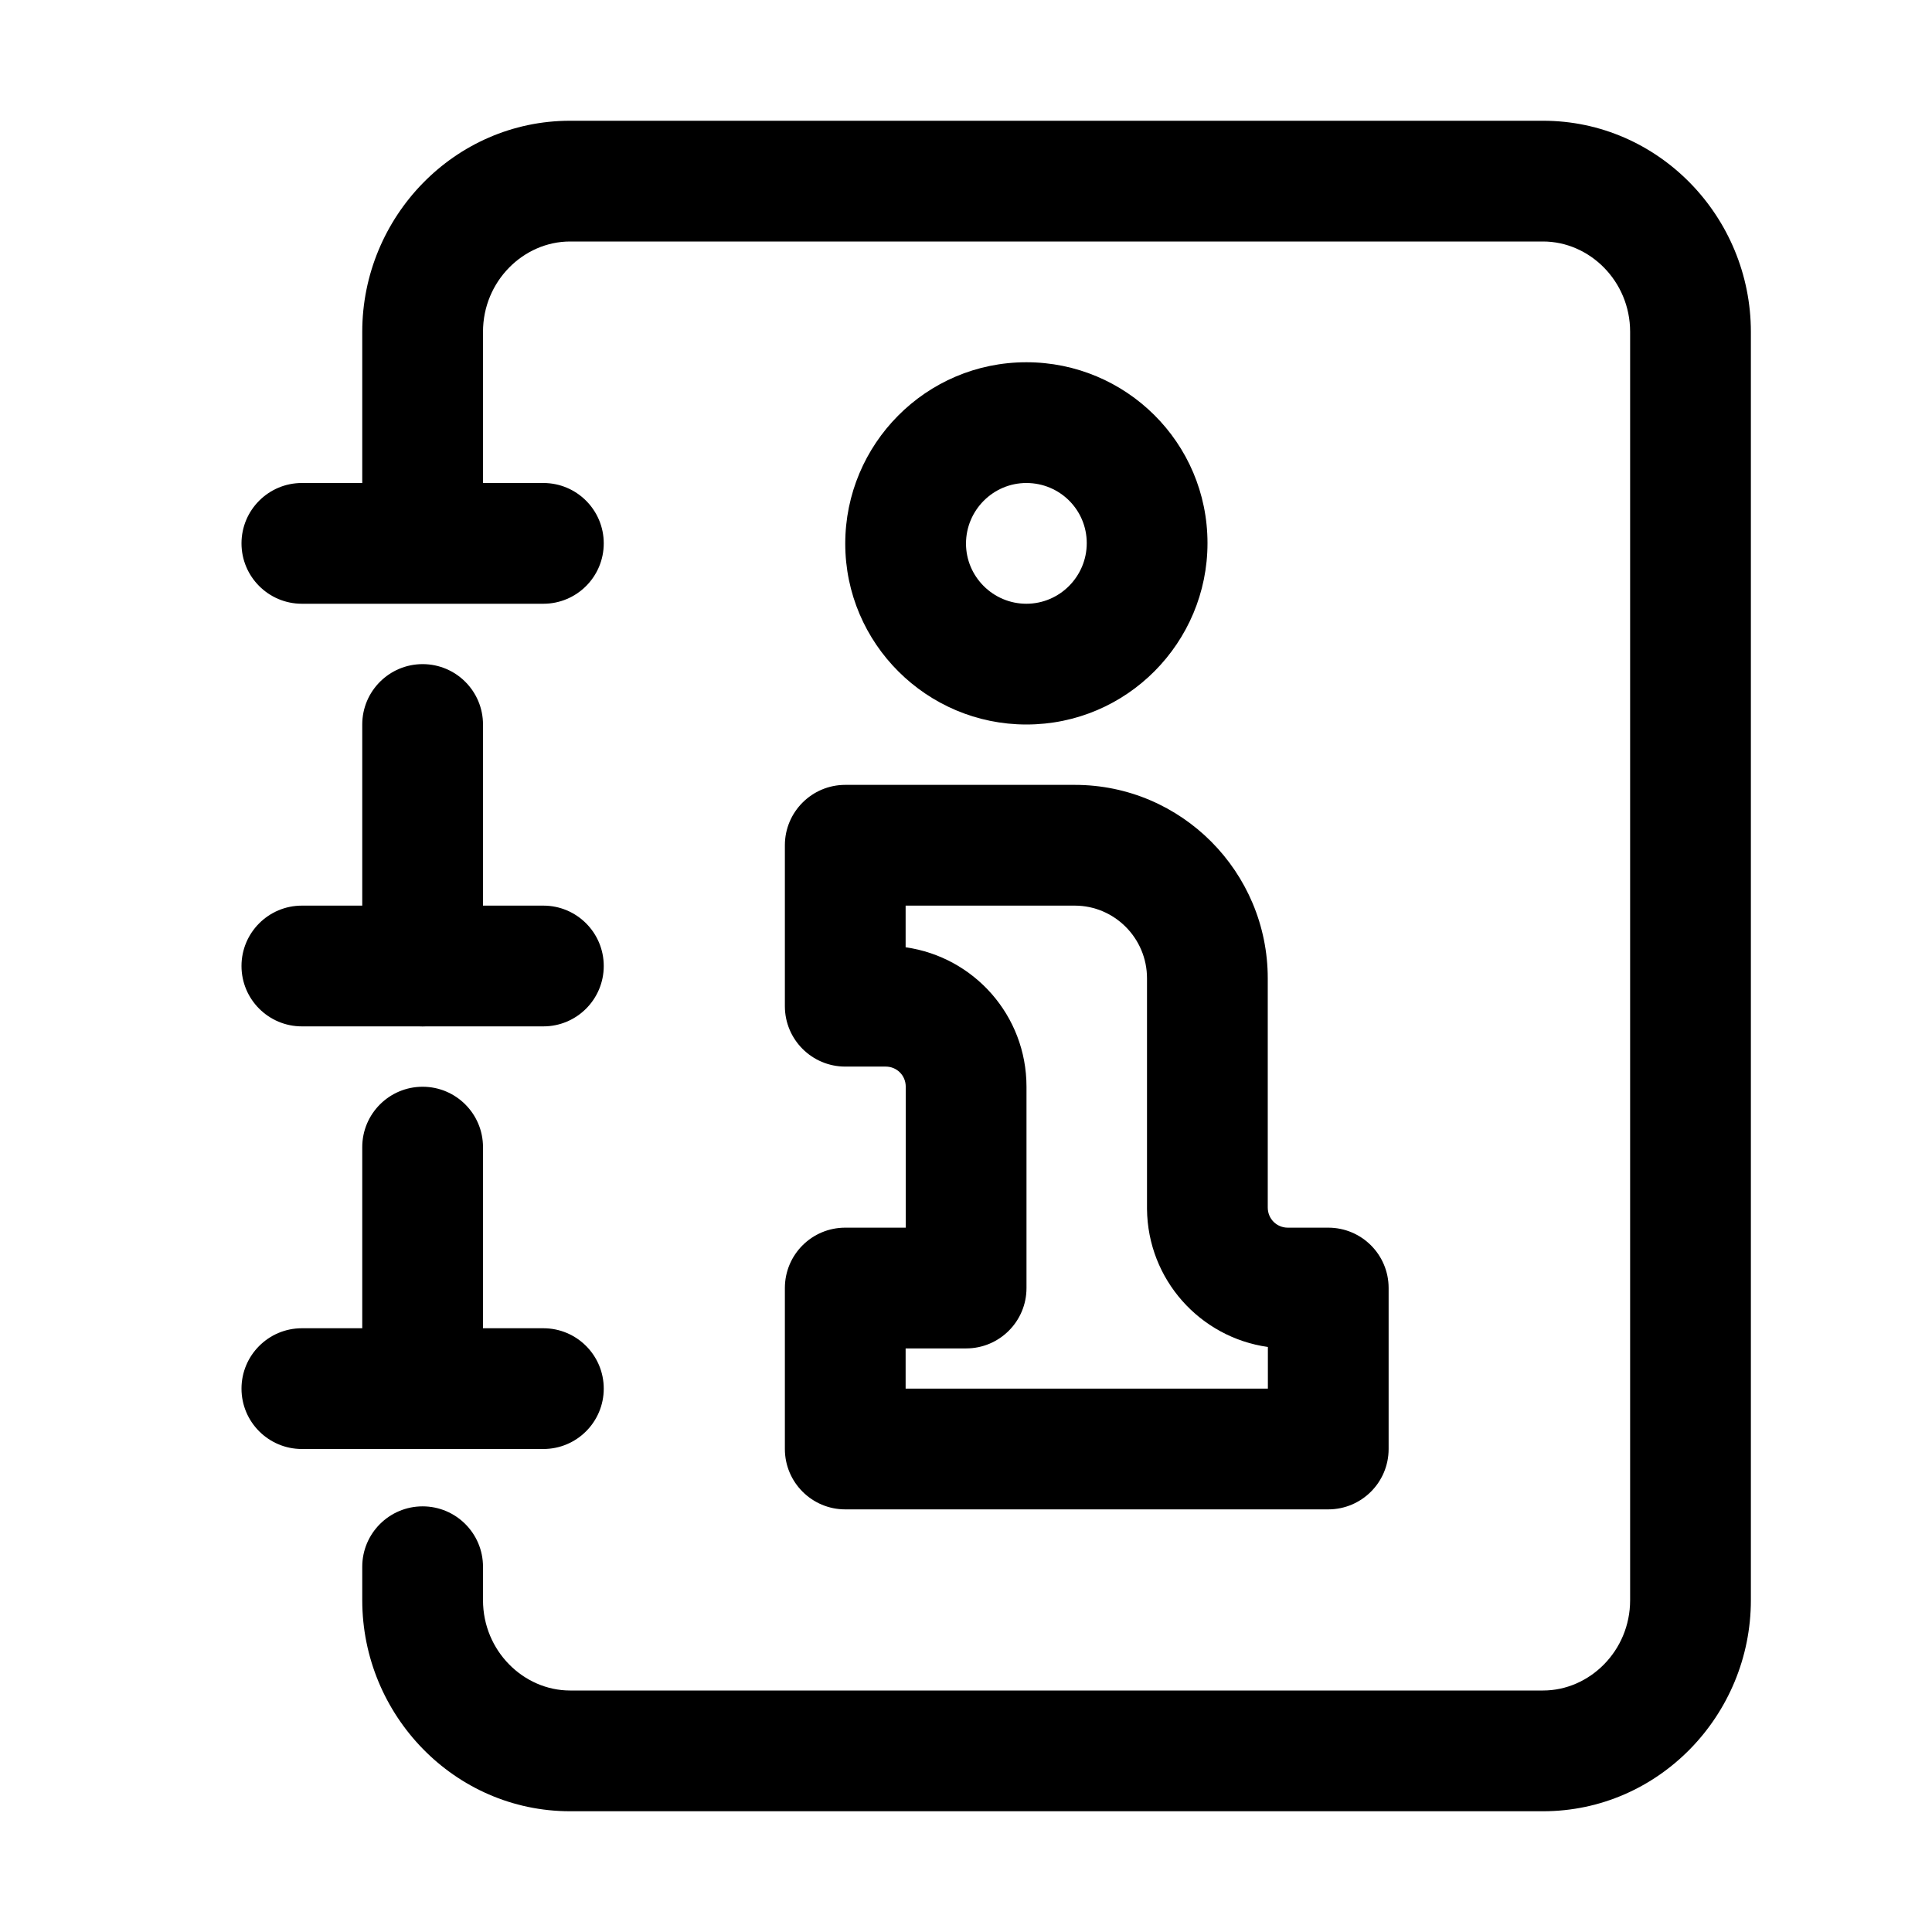 <svg width="16" height="16" viewBox="0 0 16 16" fill="none" xmlns="http://www.w3.org/2000/svg">
<path fill-rule="evenodd" clip-rule="evenodd" d="M6.5 7C6.5 6.724 6.724 6.5 7 6.5H8.901C9.786 6.5 10.499 7.222 10.499 8.102V10C10.499 10.094 10.573 10.167 10.665 10.167H11C11.276 10.167 11.5 10.39 11.5 10.667V12C11.5 12.276 11.276 12.5 11 12.5H7C6.724 12.5 6.5 12.276 6.5 12V10.667C6.5 10.39 6.724 10.167 7 10.167H7.501V9C7.501 8.906 7.427 8.833 7.335 8.833H7C6.724 8.833 6.5 8.609 6.5 8.333V7ZM9.499 10.013C9.499 10.01 9.499 10.008 9.499 10.005V8.102C9.499 7.769 9.229 7.5 8.901 7.5H7.5V7.845C8.065 7.925 8.501 8.409 8.501 9V10.667C8.501 10.943 8.277 11.167 8.001 11.167H7.5V11.5H10.5V11.155C9.939 11.076 9.505 10.598 9.499 10.013Z" fill="black"/>
<path fill-rule="evenodd" clip-rule="evenodd" d="M7 4.502C7 3.68 7.666 3 8.5 3C9.324 3 10 3.665 10 4.498C10 5.32 9.334 6 8.5 6C7.675 6 7 5.329 7 4.502ZM8.5 4C8.224 4 8 4.226 8 4.502C8 4.775 8.224 5 8.5 5C8.776 5 9 4.774 9 4.498C9 4.222 8.777 4 8.5 4Z" fill="black"/>
<path fill-rule="evenodd" clip-rule="evenodd" d="M2 4.5C2 4.224 2.224 4 2.5 4H4.5C4.776 4 5 4.224 5 4.5C5 4.776 4.776 5 4.5 5H2.5C2.224 5 2 4.776 2 4.5Z" fill="black"/>
<path fill-rule="evenodd" clip-rule="evenodd" d="M2 8C2 7.724 2.224 7.5 2.5 7.5H4.5C4.776 7.5 5 7.724 5 8C5 8.276 4.776 8.5 4.5 8.5H2.5C2.224 8.5 2 8.276 2 8Z" fill="black"/>
<path fill-rule="evenodd" clip-rule="evenodd" d="M3.5 5.5C3.776 5.5 4 5.724 4 6V8C4 8.276 3.776 8.5 3.5 8.5C3.224 8.5 3 8.276 3 8V6C3 5.724 3.224 5.5 3.5 5.5Z" fill="black"/>
<path fill-rule="evenodd" clip-rule="evenodd" d="M2 11.5C2 11.224 2.224 11 2.5 11H4.5C4.776 11 5 11.224 5 11.5C5 11.776 4.776 12 4.5 12H2.5C2.224 12 2 11.776 2 11.5Z" fill="black"/>
<path fill-rule="evenodd" clip-rule="evenodd" d="M3.5 9C3.776 9 4 9.224 4 9.5V11C4 11.276 3.776 11.5 3.5 11.5C3.224 11.5 3 11.276 3 11V9.5C3 9.224 3.224 9 3.5 9Z" fill="black"/>
<path fill-rule="evenodd" clip-rule="evenodd" d="M4.721 2C4.336 2 4 2.328 4 2.748V4.417C4 4.693 3.776 4.917 3.5 4.917C3.224 4.917 3 4.693 3 4.417V2.748C3 1.796 3.764 1 4.721 1H12.779C13.736 1 14.5 1.796 14.5 2.748V13.252C14.5 14.204 13.736 15 12.779 15H4.721C3.764 15 3 14.204 3 13.252V12.975C3 12.699 3.224 12.475 3.5 12.475C3.776 12.475 4 12.699 4 12.975V13.252C4 13.672 4.336 14 4.721 14H12.779C13.164 14 13.5 13.672 13.5 13.252V2.748C13.5 2.328 13.164 2 12.779 2H4.721Z" fill="black"/>
</svg>
